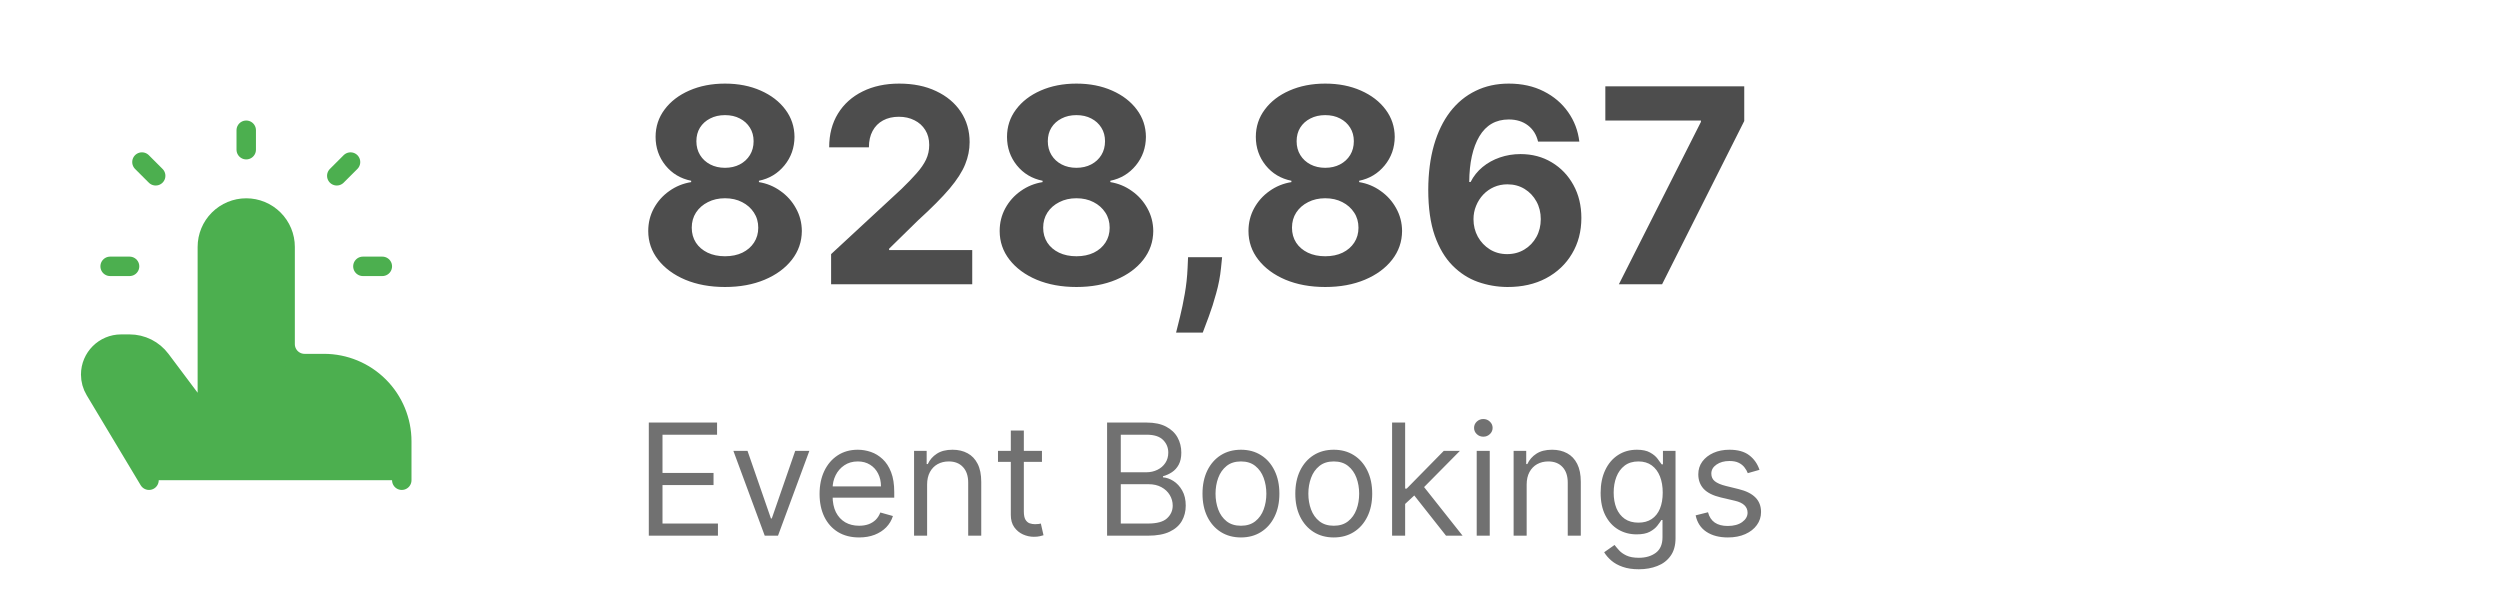 <svg width="179" height="44" viewBox="0 0 179 44" fill="none" xmlns="http://www.w3.org/2000/svg">
<path d="M28.767 34.384V31.6C28.767 30.123 28.181 28.706 27.136 27.662C26.092 26.618 24.676 26.031 23.199 26.031H21.807C21.437 26.031 21.083 25.884 20.822 25.623C20.561 25.362 20.415 25.008 20.415 24.639V17.678C20.415 16.94 20.121 16.232 19.599 15.71C19.077 15.187 18.369 14.894 17.63 14.894C16.892 14.894 16.184 15.187 15.661 15.71C15.139 16.232 14.846 16.94 14.846 17.678V30.207L11.505 25.753C11.245 25.407 10.909 25.126 10.523 24.933C10.136 24.74 9.71 24.639 9.277 24.639H8.673C7.469 24.639 6.493 25.615 6.493 26.819C6.493 27.214 6.6 27.603 6.804 27.941L10.669 34.384M17.63 10.718V9.325V10.718ZM25.983 19.07H27.375H25.983ZM7.885 19.07H9.277H7.885ZM11.147 12.587L10.163 11.603L11.147 12.587ZM24.113 12.587L25.098 11.603L24.113 12.587Z" fill="#4CAF4F"/>
<path d="M28.767 34.384V31.6C28.767 30.123 28.181 28.706 27.136 27.662C26.092 26.618 24.676 26.031 23.199 26.031H21.807C21.437 26.031 21.083 25.884 20.822 25.623C20.561 25.362 20.415 25.008 20.415 24.639V17.678C20.415 16.94 20.121 16.232 19.599 15.71C19.077 15.187 18.369 14.894 17.63 14.894V14.894C16.892 14.894 16.184 15.187 15.661 15.71C15.139 16.232 14.846 16.94 14.846 17.678V30.207L11.505 25.753C11.245 25.407 10.909 25.126 10.523 24.933C10.136 24.74 9.71 24.639 9.277 24.639H8.673C7.469 24.639 6.493 25.615 6.493 26.819C6.493 27.214 6.6 27.603 6.804 27.941L10.669 34.384M17.63 10.718V9.325M25.983 19.07H27.375M7.885 19.07H9.277M11.147 12.587L10.163 11.603M24.113 12.587L25.098 11.603" stroke="#4CAF4F" stroke-width="1.392" stroke-linecap="round" stroke-linejoin="round"/>
<g clip-path="url(#clip0_211_2347)">
<path d="M51.91 20.549C50.844 20.549 49.896 20.375 49.065 20.029C48.239 19.679 47.591 19.201 47.12 18.597C46.65 17.992 46.414 17.307 46.414 16.541C46.414 15.951 46.548 15.408 46.816 14.915C47.088 14.416 47.457 14.003 47.923 13.676C48.389 13.344 48.91 13.131 49.487 13.039V12.942C48.731 12.79 48.117 12.423 47.646 11.842C47.176 11.256 46.94 10.575 46.94 9.8C46.94 9.066 47.155 8.413 47.584 7.841C48.013 7.265 48.601 6.812 49.349 6.485C50.101 6.153 50.955 5.986 51.91 5.986C52.865 5.986 53.716 6.153 54.464 6.485C55.216 6.817 55.806 7.271 56.235 7.848C56.664 8.42 56.881 9.071 56.886 9.8C56.881 10.58 56.641 11.26 56.166 11.842C55.691 12.423 55.082 12.79 54.339 12.942V13.039C54.907 13.131 55.421 13.344 55.882 13.676C56.348 14.003 56.718 14.416 56.99 14.915C57.267 15.408 57.407 15.951 57.412 16.541C57.407 17.307 57.17 17.992 56.699 18.597C56.228 19.201 55.578 19.679 54.747 20.029C53.921 20.375 52.975 20.549 51.91 20.549ZM51.91 18.348C52.385 18.348 52.8 18.262 53.156 18.091C53.511 17.916 53.788 17.676 53.986 17.372C54.189 17.063 54.291 16.707 54.291 16.306C54.291 15.895 54.187 15.533 53.979 15.219C53.772 14.901 53.49 14.652 53.135 14.472C52.779 14.287 52.371 14.195 51.91 14.195C51.453 14.195 51.044 14.287 50.685 14.472C50.325 14.652 50.041 14.901 49.833 15.219C49.63 15.533 49.529 15.895 49.529 16.306C49.529 16.707 49.628 17.063 49.826 17.372C50.025 17.676 50.304 17.916 50.664 18.091C51.024 18.262 51.439 18.348 51.91 18.348ZM51.91 12.015C52.306 12.015 52.66 11.934 52.969 11.773C53.278 11.611 53.52 11.387 53.695 11.101C53.871 10.815 53.958 10.485 53.958 10.111C53.958 9.742 53.871 9.419 53.695 9.142C53.52 8.861 53.28 8.642 52.975 8.485C52.671 8.323 52.316 8.243 51.91 8.243C51.508 8.243 51.153 8.323 50.844 8.485C50.535 8.642 50.292 8.861 50.117 9.142C49.946 9.419 49.861 9.742 49.861 10.111C49.861 10.485 49.949 10.815 50.124 11.101C50.299 11.387 50.542 11.611 50.851 11.773C51.16 11.934 51.513 12.015 51.91 12.015ZM59.507 20.355V18.195L64.553 13.524C64.982 13.108 65.342 12.735 65.633 12.402C65.928 12.07 66.152 11.745 66.304 11.427C66.456 11.104 66.532 10.755 66.532 10.381C66.532 9.966 66.438 9.608 66.249 9.309C66.059 9.004 65.801 8.771 65.473 8.61C65.146 8.443 64.774 8.36 64.359 8.36C63.925 8.36 63.547 8.448 63.224 8.623C62.901 8.799 62.652 9.05 62.477 9.378C62.301 9.705 62.214 10.095 62.214 10.547H59.369C59.369 9.62 59.579 8.815 59.999 8.132C60.419 7.449 61.007 6.921 61.764 6.547C62.52 6.173 63.392 5.986 64.38 5.986C65.395 5.986 66.279 6.166 67.031 6.526C67.787 6.882 68.376 7.375 68.796 8.007C69.215 8.64 69.425 9.364 69.425 10.181C69.425 10.716 69.319 11.244 69.107 11.766C68.899 12.287 68.528 12.866 67.993 13.503C67.457 14.135 66.703 14.894 65.73 15.78L63.66 17.808V17.905H69.612V20.355H59.507ZM77.072 20.549C76.006 20.549 75.058 20.375 74.227 20.029C73.401 19.679 72.753 19.201 72.282 18.597C71.811 17.992 71.576 17.307 71.576 16.541C71.576 15.951 71.71 15.408 71.978 14.915C72.25 14.416 72.619 14.003 73.085 13.676C73.551 13.344 74.072 13.131 74.649 13.039V12.942C73.892 12.79 73.279 12.423 72.808 11.842C72.337 11.256 72.102 10.575 72.102 9.8C72.102 9.066 72.317 8.413 72.746 7.841C73.175 7.265 73.763 6.812 74.511 6.485C75.263 6.153 76.116 5.986 77.072 5.986C78.027 5.986 78.878 6.153 79.625 6.485C80.377 6.817 80.968 7.271 81.397 7.848C81.826 8.42 82.043 9.071 82.048 9.8C82.043 10.58 81.803 11.26 81.328 11.842C80.853 12.423 80.244 12.79 79.501 12.942V13.039C80.068 13.131 80.583 13.344 81.044 13.676C81.51 14.003 81.879 14.416 82.152 14.915C82.428 15.408 82.569 15.951 82.574 16.541C82.569 17.307 82.332 17.992 81.861 18.597C81.39 19.201 80.74 19.679 79.909 20.029C79.083 20.375 78.137 20.549 77.072 20.549ZM77.072 18.348C77.547 18.348 77.962 18.262 78.317 18.091C78.673 17.916 78.949 17.676 79.148 17.372C79.351 17.063 79.452 16.707 79.452 16.306C79.452 15.895 79.349 15.533 79.141 15.219C78.933 14.901 78.652 14.652 78.297 14.472C77.941 14.287 77.533 14.195 77.072 14.195C76.615 14.195 76.206 14.287 75.847 14.472C75.487 14.652 75.203 14.901 74.995 15.219C74.792 15.533 74.691 15.895 74.691 16.306C74.691 16.707 74.79 17.063 74.988 17.372C75.187 17.676 75.466 17.916 75.826 18.091C76.186 18.262 76.601 18.348 77.072 18.348ZM77.072 12.015C77.468 12.015 77.821 11.934 78.13 11.773C78.44 11.611 78.682 11.387 78.857 11.101C79.032 10.815 79.12 10.485 79.12 10.111C79.12 9.742 79.032 9.419 78.857 9.142C78.682 8.861 78.442 8.642 78.137 8.485C77.833 8.323 77.478 8.243 77.072 8.243C76.67 8.243 76.315 8.323 76.006 8.485C75.697 8.642 75.454 8.861 75.279 9.142C75.108 9.419 75.023 9.742 75.023 10.111C75.023 10.485 75.111 10.815 75.286 11.101C75.461 11.387 75.703 11.611 76.013 11.773C76.322 11.934 76.675 12.015 77.072 12.015ZM87.502 18.417L87.425 19.178C87.366 19.787 87.25 20.394 87.079 20.998C86.913 21.608 86.738 22.159 86.553 22.653C86.374 23.146 86.228 23.534 86.117 23.815H84.207C84.276 23.543 84.371 23.162 84.491 22.673C84.611 22.189 84.724 21.644 84.83 21.04C84.936 20.436 85.003 19.82 85.031 19.192L85.065 18.417H87.502ZM94.886 20.549C93.821 20.549 92.873 20.375 92.042 20.029C91.216 19.679 90.568 19.201 90.097 18.597C89.626 17.992 89.391 17.307 89.391 16.541C89.391 15.951 89.525 15.408 89.793 14.915C90.065 14.416 90.434 14.003 90.9 13.676C91.366 13.344 91.887 13.131 92.464 13.039V12.942C91.707 12.79 91.094 12.423 90.623 11.842C90.153 11.256 89.917 10.575 89.917 9.8C89.917 9.066 90.132 8.413 90.561 7.841C90.99 7.265 91.578 6.812 92.326 6.485C93.078 6.153 93.931 5.986 94.886 5.986C95.842 5.986 96.693 6.153 97.44 6.485C98.192 6.817 98.783 7.271 99.212 7.848C99.641 8.42 99.858 9.071 99.863 9.8C99.858 10.58 99.618 11.26 99.143 11.842C98.668 12.423 98.059 12.79 97.316 12.942V13.039C97.883 13.131 98.398 13.344 98.859 13.676C99.325 14.003 99.694 14.416 99.967 14.915C100.244 15.408 100.384 15.951 100.389 16.541C100.384 17.307 100.147 17.992 99.676 18.597C99.205 19.201 98.555 19.679 97.724 20.029C96.898 20.375 95.952 20.549 94.886 20.549ZM94.886 18.348C95.362 18.348 95.777 18.262 96.132 18.091C96.488 17.916 96.764 17.676 96.963 17.372C97.166 17.063 97.267 16.707 97.267 16.306C97.267 15.895 97.164 15.533 96.956 15.219C96.748 14.901 96.467 14.652 96.112 14.472C95.756 14.287 95.348 14.195 94.886 14.195C94.43 14.195 94.021 14.287 93.662 14.472C93.302 14.652 93.018 14.901 92.81 15.219C92.607 15.533 92.506 15.895 92.506 16.306C92.506 16.707 92.605 17.063 92.803 17.372C93.002 17.676 93.281 17.916 93.641 18.091C94.001 18.262 94.416 18.348 94.886 18.348ZM94.886 12.015C95.283 12.015 95.636 11.934 95.945 11.773C96.255 11.611 96.497 11.387 96.672 11.101C96.847 10.815 96.935 10.485 96.935 10.111C96.935 9.742 96.847 9.419 96.672 9.142C96.497 8.861 96.257 8.642 95.952 8.485C95.648 8.323 95.293 8.243 94.886 8.243C94.485 8.243 94.13 8.323 93.821 8.485C93.511 8.642 93.269 8.861 93.094 9.142C92.923 9.419 92.838 9.742 92.838 10.111C92.838 10.485 92.925 10.815 93.101 11.101C93.276 11.387 93.519 11.611 93.828 11.773C94.137 11.934 94.49 12.015 94.886 12.015ZM107.924 20.549C107.195 20.544 106.492 20.422 105.813 20.182C105.14 19.942 104.535 19.552 104 19.012C103.465 18.472 103.04 17.757 102.726 16.866C102.417 15.976 102.263 14.882 102.263 13.586C102.267 12.395 102.403 11.332 102.671 10.395C102.943 9.454 103.331 8.656 103.834 8C104.341 7.345 104.948 6.847 105.654 6.506C106.36 6.159 107.151 5.986 108.028 5.986C108.974 5.986 109.809 6.171 110.534 6.54C111.258 6.905 111.839 7.401 112.278 8.028C112.721 8.656 112.988 9.359 113.08 10.139H110.125C110.01 9.645 109.768 9.258 109.398 8.976C109.029 8.695 108.573 8.554 108.028 8.554C107.105 8.554 106.404 8.956 105.924 9.758C105.449 10.561 105.207 11.652 105.197 13.032H105.294C105.506 12.612 105.793 12.255 106.152 11.959C106.517 11.659 106.93 11.431 107.391 11.274C107.857 11.113 108.349 11.032 108.866 11.032C109.705 11.032 110.453 11.23 111.108 11.627C111.763 12.019 112.28 12.559 112.658 13.247C113.037 13.934 113.226 14.721 113.226 15.607C113.226 16.567 113.002 17.42 112.554 18.168C112.112 18.915 111.491 19.501 110.693 19.926C109.899 20.346 108.976 20.553 107.924 20.549ZM107.91 18.195C108.372 18.195 108.785 18.085 109.149 17.863C109.514 17.642 109.8 17.342 110.008 16.963C110.215 16.585 110.319 16.16 110.319 15.69C110.319 15.219 110.215 14.797 110.008 14.423C109.804 14.05 109.523 13.752 109.163 13.53C108.803 13.309 108.393 13.198 107.931 13.198C107.585 13.198 107.264 13.263 106.969 13.392C106.678 13.521 106.422 13.701 106.201 13.932C105.984 14.163 105.813 14.43 105.689 14.735C105.564 15.035 105.502 15.355 105.502 15.697C105.502 16.154 105.606 16.571 105.813 16.95C106.026 17.328 106.312 17.63 106.672 17.856C107.036 18.082 107.449 18.195 107.91 18.195ZM115.911 20.355L121.787 8.727V8.63H114.942V6.18H124.888V8.665L119.005 20.355H115.911Z" fill="#4D4D4D"/>
<path d="M46.454 38.355V30.255H51.342V31.125H47.435V33.862H51.089V34.732H47.435V37.485H51.405V38.355H46.454ZM57.951 32.28L55.705 38.355H54.755L52.509 32.28H53.521L55.198 37.121H55.261L56.938 32.28H57.951ZM61.512 38.481C60.927 38.481 60.422 38.352 59.998 38.094C59.576 37.833 59.25 37.469 59.021 37.002C58.794 36.533 58.681 35.987 58.681 35.365C58.681 34.743 58.794 34.194 59.021 33.719C59.25 33.242 59.569 32.871 59.978 32.604C60.389 32.335 60.869 32.201 61.417 32.201C61.734 32.201 62.046 32.254 62.355 32.359C62.663 32.465 62.944 32.636 63.197 32.873C63.45 33.108 63.652 33.419 63.802 33.807C63.953 34.194 64.028 34.671 64.028 35.238V35.634H59.345V34.827H63.078C63.078 34.484 63.01 34.178 62.873 33.909C62.738 33.64 62.546 33.428 62.295 33.273C62.047 33.117 61.755 33.039 61.417 33.039C61.046 33.039 60.724 33.132 60.452 33.316C60.183 33.498 59.976 33.735 59.831 34.028C59.686 34.321 59.614 34.635 59.614 34.969V35.507C59.614 35.966 59.693 36.355 59.851 36.674C60.012 36.99 60.235 37.231 60.52 37.398C60.804 37.561 61.135 37.643 61.512 37.643C61.758 37.643 61.979 37.609 62.177 37.54C62.377 37.469 62.55 37.363 62.695 37.224C62.84 37.081 62.952 36.905 63.031 36.694L63.933 36.947C63.838 37.253 63.678 37.522 63.454 37.754C63.23 37.983 62.953 38.162 62.624 38.291C62.294 38.418 61.924 38.481 61.512 38.481ZM66.381 34.7V38.355H65.447V32.28H66.349V33.229H66.428C66.571 32.921 66.787 32.673 67.077 32.486C67.367 32.296 67.741 32.201 68.2 32.201C68.611 32.201 68.971 32.285 69.28 32.454C69.588 32.62 69.828 32.873 70 33.213C70.171 33.551 70.257 33.978 70.257 34.495V38.355H69.323V34.558C69.323 34.081 69.199 33.709 68.951 33.443C68.704 33.174 68.364 33.039 67.931 33.039C67.633 33.039 67.367 33.104 67.132 33.233C66.9 33.362 66.717 33.551 66.582 33.799C66.448 34.047 66.381 34.347 66.381 34.7ZM74.604 32.28V33.071H71.456V32.28H74.604ZM72.374 30.825H73.307V36.615C73.307 36.878 73.345 37.076 73.422 37.208C73.501 37.337 73.601 37.424 73.722 37.469C73.846 37.511 73.977 37.532 74.114 37.532C74.216 37.532 74.301 37.527 74.367 37.516C74.433 37.503 74.486 37.493 74.525 37.485L74.715 38.323C74.652 38.347 74.563 38.371 74.45 38.394C74.337 38.421 74.193 38.434 74.019 38.434C73.755 38.434 73.497 38.377 73.244 38.264C72.993 38.15 72.785 37.978 72.619 37.746C72.455 37.514 72.374 37.221 72.374 36.868V30.825ZM79.267 38.355V30.255H82.099C82.663 30.255 83.128 30.353 83.495 30.548C83.861 30.74 84.134 31 84.314 31.327C84.493 31.651 84.582 32.011 84.582 32.407C84.582 32.755 84.52 33.042 84.397 33.269C84.275 33.495 84.114 33.675 83.914 33.807C83.716 33.938 83.501 34.036 83.269 34.099V34.178C83.517 34.194 83.766 34.281 84.017 34.439C84.267 34.597 84.477 34.824 84.646 35.12C84.814 35.415 84.899 35.776 84.899 36.203C84.899 36.609 84.806 36.974 84.622 37.299C84.437 37.623 84.146 37.88 83.748 38.07C83.35 38.26 82.832 38.355 82.194 38.355H79.267ZM80.248 37.485H82.194C82.834 37.485 83.289 37.361 83.558 37.113C83.83 36.862 83.966 36.559 83.966 36.203C83.966 35.929 83.896 35.676 83.756 35.444C83.616 35.209 83.417 35.022 83.159 34.882C82.9 34.74 82.594 34.669 82.241 34.669H80.248V37.485ZM80.248 33.815H82.067C82.362 33.815 82.629 33.757 82.866 33.64C83.106 33.524 83.296 33.361 83.436 33.15C83.578 32.939 83.649 32.691 83.649 32.407C83.649 32.051 83.525 31.749 83.277 31.501C83.029 31.25 82.637 31.125 82.099 31.125H80.248V33.815ZM88.852 38.481C88.303 38.481 87.822 38.351 87.408 38.09C86.997 37.829 86.675 37.464 86.443 36.994C86.214 36.525 86.099 35.977 86.099 35.349C86.099 34.716 86.214 34.164 86.443 33.692C86.675 33.22 86.997 32.853 87.408 32.592C87.822 32.331 88.303 32.201 88.852 32.201C89.4 32.201 89.88 32.331 90.291 32.592C90.705 32.853 91.027 33.22 91.256 33.692C91.488 34.164 91.604 34.716 91.604 35.349C91.604 35.977 91.488 36.525 91.256 36.994C91.027 37.464 90.705 37.829 90.291 38.09C89.88 38.351 89.4 38.481 88.852 38.481ZM88.852 37.643C89.268 37.643 89.611 37.536 89.88 37.322C90.149 37.109 90.348 36.828 90.477 36.48C90.606 36.132 90.671 35.755 90.671 35.349C90.671 34.943 90.606 34.565 90.477 34.214C90.348 33.863 90.149 33.58 89.88 33.364C89.611 33.147 89.268 33.039 88.852 33.039C88.435 33.039 88.092 33.147 87.823 33.364C87.555 33.58 87.356 33.863 87.226 34.214C87.097 34.565 87.032 34.943 87.032 35.349C87.032 35.755 87.097 36.132 87.226 36.48C87.356 36.828 87.555 37.109 87.823 37.322C88.092 37.536 88.435 37.643 88.852 37.643ZM95.497 38.481C94.949 38.481 94.468 38.351 94.053 38.09C93.642 37.829 93.32 37.464 93.088 36.994C92.859 36.525 92.744 35.977 92.744 35.349C92.744 34.716 92.859 34.164 93.088 33.692C93.32 33.22 93.642 32.853 94.053 32.592C94.468 32.331 94.949 32.201 95.497 32.201C96.046 32.201 96.525 32.331 96.937 32.592C97.351 32.853 97.672 33.22 97.902 33.692C98.134 34.164 98.25 34.716 98.25 35.349C98.25 35.977 98.134 36.525 97.902 36.994C97.672 37.464 97.351 37.829 96.937 38.09C96.525 38.351 96.046 38.481 95.497 38.481ZM95.497 37.643C95.914 37.643 96.256 37.536 96.525 37.322C96.794 37.109 96.993 36.828 97.123 36.48C97.252 36.132 97.316 35.755 97.316 35.349C97.316 34.943 97.252 34.565 97.123 34.214C96.993 33.863 96.794 33.58 96.525 33.364C96.256 33.147 95.914 33.039 95.497 33.039C95.081 33.039 94.738 33.147 94.469 33.364C94.2 33.58 94.001 33.863 93.872 34.214C93.742 34.565 93.678 34.943 93.678 35.349C93.678 35.755 93.742 36.132 93.872 36.48C94.001 36.828 94.2 37.109 94.469 37.322C94.738 37.536 95.081 37.643 95.497 37.643ZM100.545 36.14L100.529 34.985H100.719L103.376 32.28H104.531L101.699 35.143H101.62L100.545 36.14ZM99.674 38.355V30.255H100.608V38.355H99.674ZM103.535 38.355L101.162 35.349L101.826 34.7L104.721 38.355H103.535ZM105.732 38.355V32.28H106.666V38.355H105.732ZM106.207 31.267C106.025 31.267 105.868 31.206 105.736 31.082C105.607 30.958 105.543 30.809 105.543 30.635C105.543 30.461 105.607 30.312 105.736 30.188C105.868 30.064 106.025 30.002 106.207 30.002C106.389 30.002 106.545 30.064 106.674 30.188C106.806 30.312 106.871 30.461 106.871 30.635C106.871 30.809 106.806 30.958 106.674 31.082C106.545 31.206 106.389 31.267 106.207 31.267ZM109.309 34.7V38.355H108.375V32.28H109.277V33.229H109.356C109.499 32.921 109.715 32.673 110.005 32.486C110.295 32.296 110.669 32.201 111.128 32.201C111.539 32.201 111.899 32.285 112.208 32.454C112.516 32.62 112.756 32.873 112.927 33.213C113.099 33.551 113.185 33.978 113.185 34.495V38.355H112.251V34.558C112.251 34.081 112.127 33.709 111.879 33.443C111.632 33.174 111.291 33.039 110.859 33.039C110.561 33.039 110.295 33.104 110.06 33.233C109.828 33.362 109.645 33.551 109.51 33.799C109.376 34.047 109.309 34.347 109.309 34.7ZM117.342 40.759C116.891 40.759 116.504 40.701 116.179 40.585C115.855 40.472 115.585 40.322 115.369 40.135C115.155 39.95 114.985 39.752 114.858 39.541L115.602 39.019C115.686 39.13 115.793 39.257 115.922 39.399C116.052 39.544 116.228 39.669 116.452 39.775C116.679 39.883 116.976 39.937 117.342 39.937C117.833 39.937 118.237 39.818 118.556 39.581C118.875 39.343 119.035 38.972 119.035 38.465V37.231H118.956C118.887 37.342 118.79 37.479 118.663 37.643C118.539 37.804 118.36 37.947 118.125 38.074C117.893 38.198 117.579 38.26 117.184 38.26C116.694 38.26 116.253 38.144 115.863 37.912C115.475 37.68 115.168 37.342 114.942 36.899C114.717 36.456 114.605 35.919 114.605 35.286C114.605 34.663 114.715 34.122 114.934 33.66C115.152 33.196 115.457 32.838 115.847 32.584C116.237 32.329 116.688 32.201 117.2 32.201C117.595 32.201 117.909 32.267 118.141 32.399C118.376 32.528 118.555 32.675 118.679 32.842C118.806 33.005 118.903 33.139 118.972 33.245H119.067V32.28H119.968V38.529C119.968 39.051 119.85 39.475 119.612 39.802C119.378 40.132 119.061 40.373 118.663 40.526C118.268 40.682 117.827 40.759 117.342 40.759ZM117.311 37.421C117.685 37.421 118.001 37.336 118.26 37.164C118.518 36.993 118.715 36.746 118.849 36.425C118.983 36.103 119.051 35.718 119.051 35.27C119.051 34.832 118.985 34.446 118.853 34.111C118.721 33.776 118.526 33.514 118.268 33.324C118.009 33.134 117.69 33.039 117.311 33.039C116.915 33.039 116.585 33.139 116.322 33.34C116.061 33.54 115.864 33.809 115.733 34.147C115.603 34.484 115.539 34.859 115.539 35.27C115.539 35.692 115.605 36.065 115.736 36.389C115.871 36.711 116.069 36.964 116.33 37.148C116.593 37.33 116.92 37.421 117.311 37.421ZM125.98 33.64L125.141 33.878C125.089 33.738 125.011 33.602 124.908 33.47C124.808 33.336 124.671 33.225 124.497 33.138C124.323 33.051 124.1 33.008 123.828 33.008C123.457 33.008 123.147 33.093 122.899 33.265C122.654 33.434 122.531 33.648 122.531 33.909C122.531 34.141 122.615 34.325 122.784 34.459C122.953 34.594 123.217 34.706 123.575 34.795L124.477 35.017C125.02 35.149 125.425 35.35 125.691 35.622C125.957 35.891 126.091 36.237 126.091 36.662C126.091 37.01 125.99 37.321 125.79 37.595C125.592 37.87 125.315 38.086 124.959 38.244C124.603 38.402 124.19 38.481 123.718 38.481C123.098 38.481 122.585 38.347 122.179 38.078C121.773 37.809 121.516 37.416 121.408 36.899L122.294 36.678C122.378 37.005 122.538 37.25 122.772 37.413C123.01 37.577 123.319 37.659 123.702 37.659C124.137 37.659 124.482 37.566 124.738 37.382C124.996 37.195 125.126 36.971 125.126 36.709C125.126 36.499 125.052 36.322 124.904 36.179C124.756 36.035 124.53 35.926 124.224 35.855L123.211 35.618C122.655 35.486 122.246 35.282 121.985 35.005C121.727 34.725 121.598 34.376 121.598 33.957C121.598 33.614 121.694 33.311 121.886 33.047C122.082 32.783 122.347 32.577 122.681 32.426C123.019 32.276 123.401 32.201 123.828 32.201C124.429 32.201 124.901 32.333 125.244 32.596C125.59 32.86 125.835 33.208 125.98 33.64Z" fill="#717171"/>
</g>
<defs>
<clipPath id="clip0_211_2347">
<rect width="132.949" height="43" fill="white" transform="translate(45.473 0.355)"/>
</clipPath>
</defs>
</svg>
